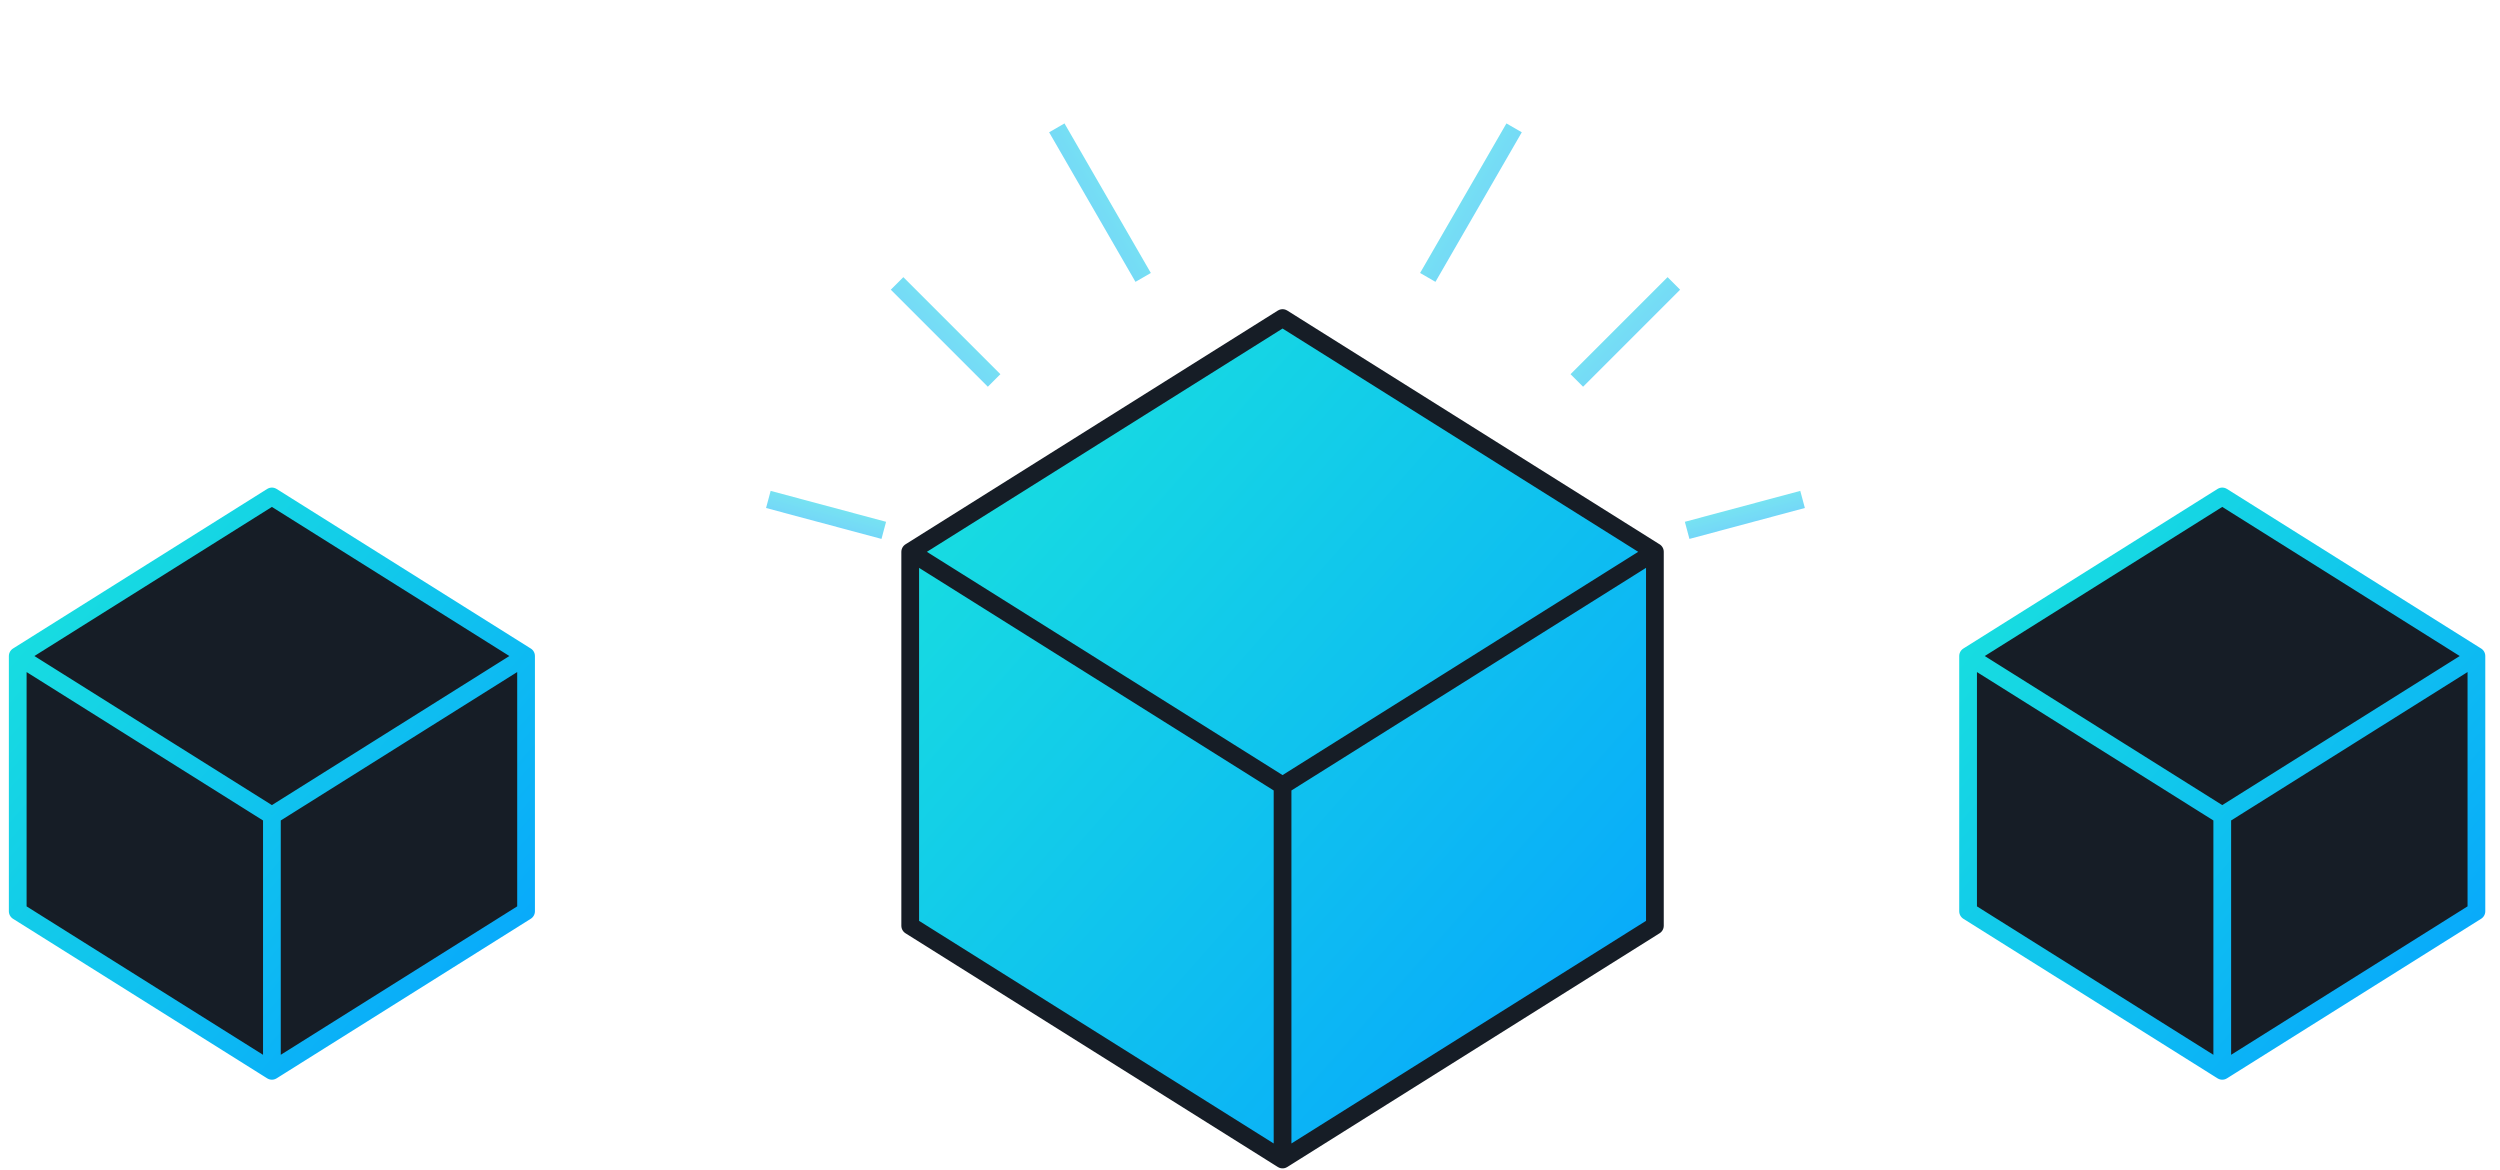 
<svg width="141px" height="66px" viewBox="373 1393 141 66" version="1.1" xmlns="http://www.w3.org/2000/svg" xmlns:xlink="http://www.w3.org/1999/xlink">
    <!-- Generator: Sketch 42 (36781) - http://www.bohemiancoding.com/sketch -->
    <desc>Created with Sketch.</desc>
    <defs>
        <linearGradient x1="100%" y1="100%" x2="0%" y2="0%" id="linearGradient-1">
            <stop stop-color="#06A2FF" offset="0%"></stop>
            <stop stop-color="#1AE5DC" offset="100%"></stop>
        </linearGradient>
    </defs>
    <g id="Cube-divider" stroke="none" stroke-width="1" fill="none" fill-rule="evenodd" transform="translate(374, 1394)">
        <g id="Smaller-cubes" transform="translate(0, 16)" stroke-linecap="round" stroke-linejoin="round">
            <path d="M60.836,20.714 L50.336,14.123 L71.336,0.939 L92.335,14.123 L91.075,14.914 L92.336,14.122 L92.336,35.212 L71.336,48.396 L50.336,35.213 L50.336,14.123 L60.836,20.714 Z M71.336,27.305 L71.336,48.395 L71.336,27.306 Z M60.836,20.714 L71.336,27.306 L91.075,14.914 L71.336,27.305 L60.836,20.714 Z" id="Combined-Shape-Copy-7" stroke="#161D26" fill="url(#linearGradient-1)"></path>
            <path d="M117.167,24.499 L110,20 L124.335,11 L138.669,20 L137.809,20.54 L138.67,19.999 L138.67,34.395 L124.335,43.395 L110,34.396 L110,20 L117.167,24.499 Z M124.335,28.998 L124.335,43.394 L124.335,28.998 Z M117.167,24.499 L124.335,28.998 L137.809,20.54 L124.335,28.998 L117.167,24.499 Z" id="Combined-Shape-Copy-3" stroke="url(#linearGradient-1)" fill="#161D26"></path>
            <path d="M7.167,24.499 L0,20 L14.335,11 L28.669,20 L27.809,20.54 L28.67,19.999 L28.67,34.395 L14.335,43.395 L0,34.396 L0,20 L7.167,24.499 Z M14.335,28.998 L14.335,43.394 L14.335,28.998 Z M7.167,24.499 L14.335,28.998 L27.809,20.54 L14.335,28.998 L7.167,24.499 Z" id="Combined-Shape-Copy-4" stroke="url(#linearGradient-1)" fill="#161D26"></path>
        </g>
        <g id="Group-3" transform="translate(70, 0)" stroke="url(#linearGradient-1)" opacity="0.576">
            <path d="M1.461,0.156 L1.461,12.896" id="Path-3-Copy-2"></path>
            <path d="M14.396,6.211 L9.526,14.646" id="Path-3-Copy-4"></path>
            <path d="M23.405,14.985 L17.932,20.458" id="Path-3-Copy-6"></path>
            <path d="M30.665,27.168 L24.155,28.912" id="Path-3-Copy-5"></path>
        </g>
        <g id="Group-3-Copy" transform="translate(53, 17.5) scale(-1, 1) translate(-53, -17.5) translate(42, 6)" stroke="url(#linearGradient-1)" opacity="0.576">
            <path d="M5.396,0.211 L0.526,8.646" id="Path-3-Copy-4"></path>
            <path d="M14.405,8.985 L8.932,14.458" id="Path-3-Copy-6"></path>
            <path d="M21.665,21.168 L15.155,22.912" id="Path-3-Copy-5"></path>
        </g>
    </g>
</svg>
